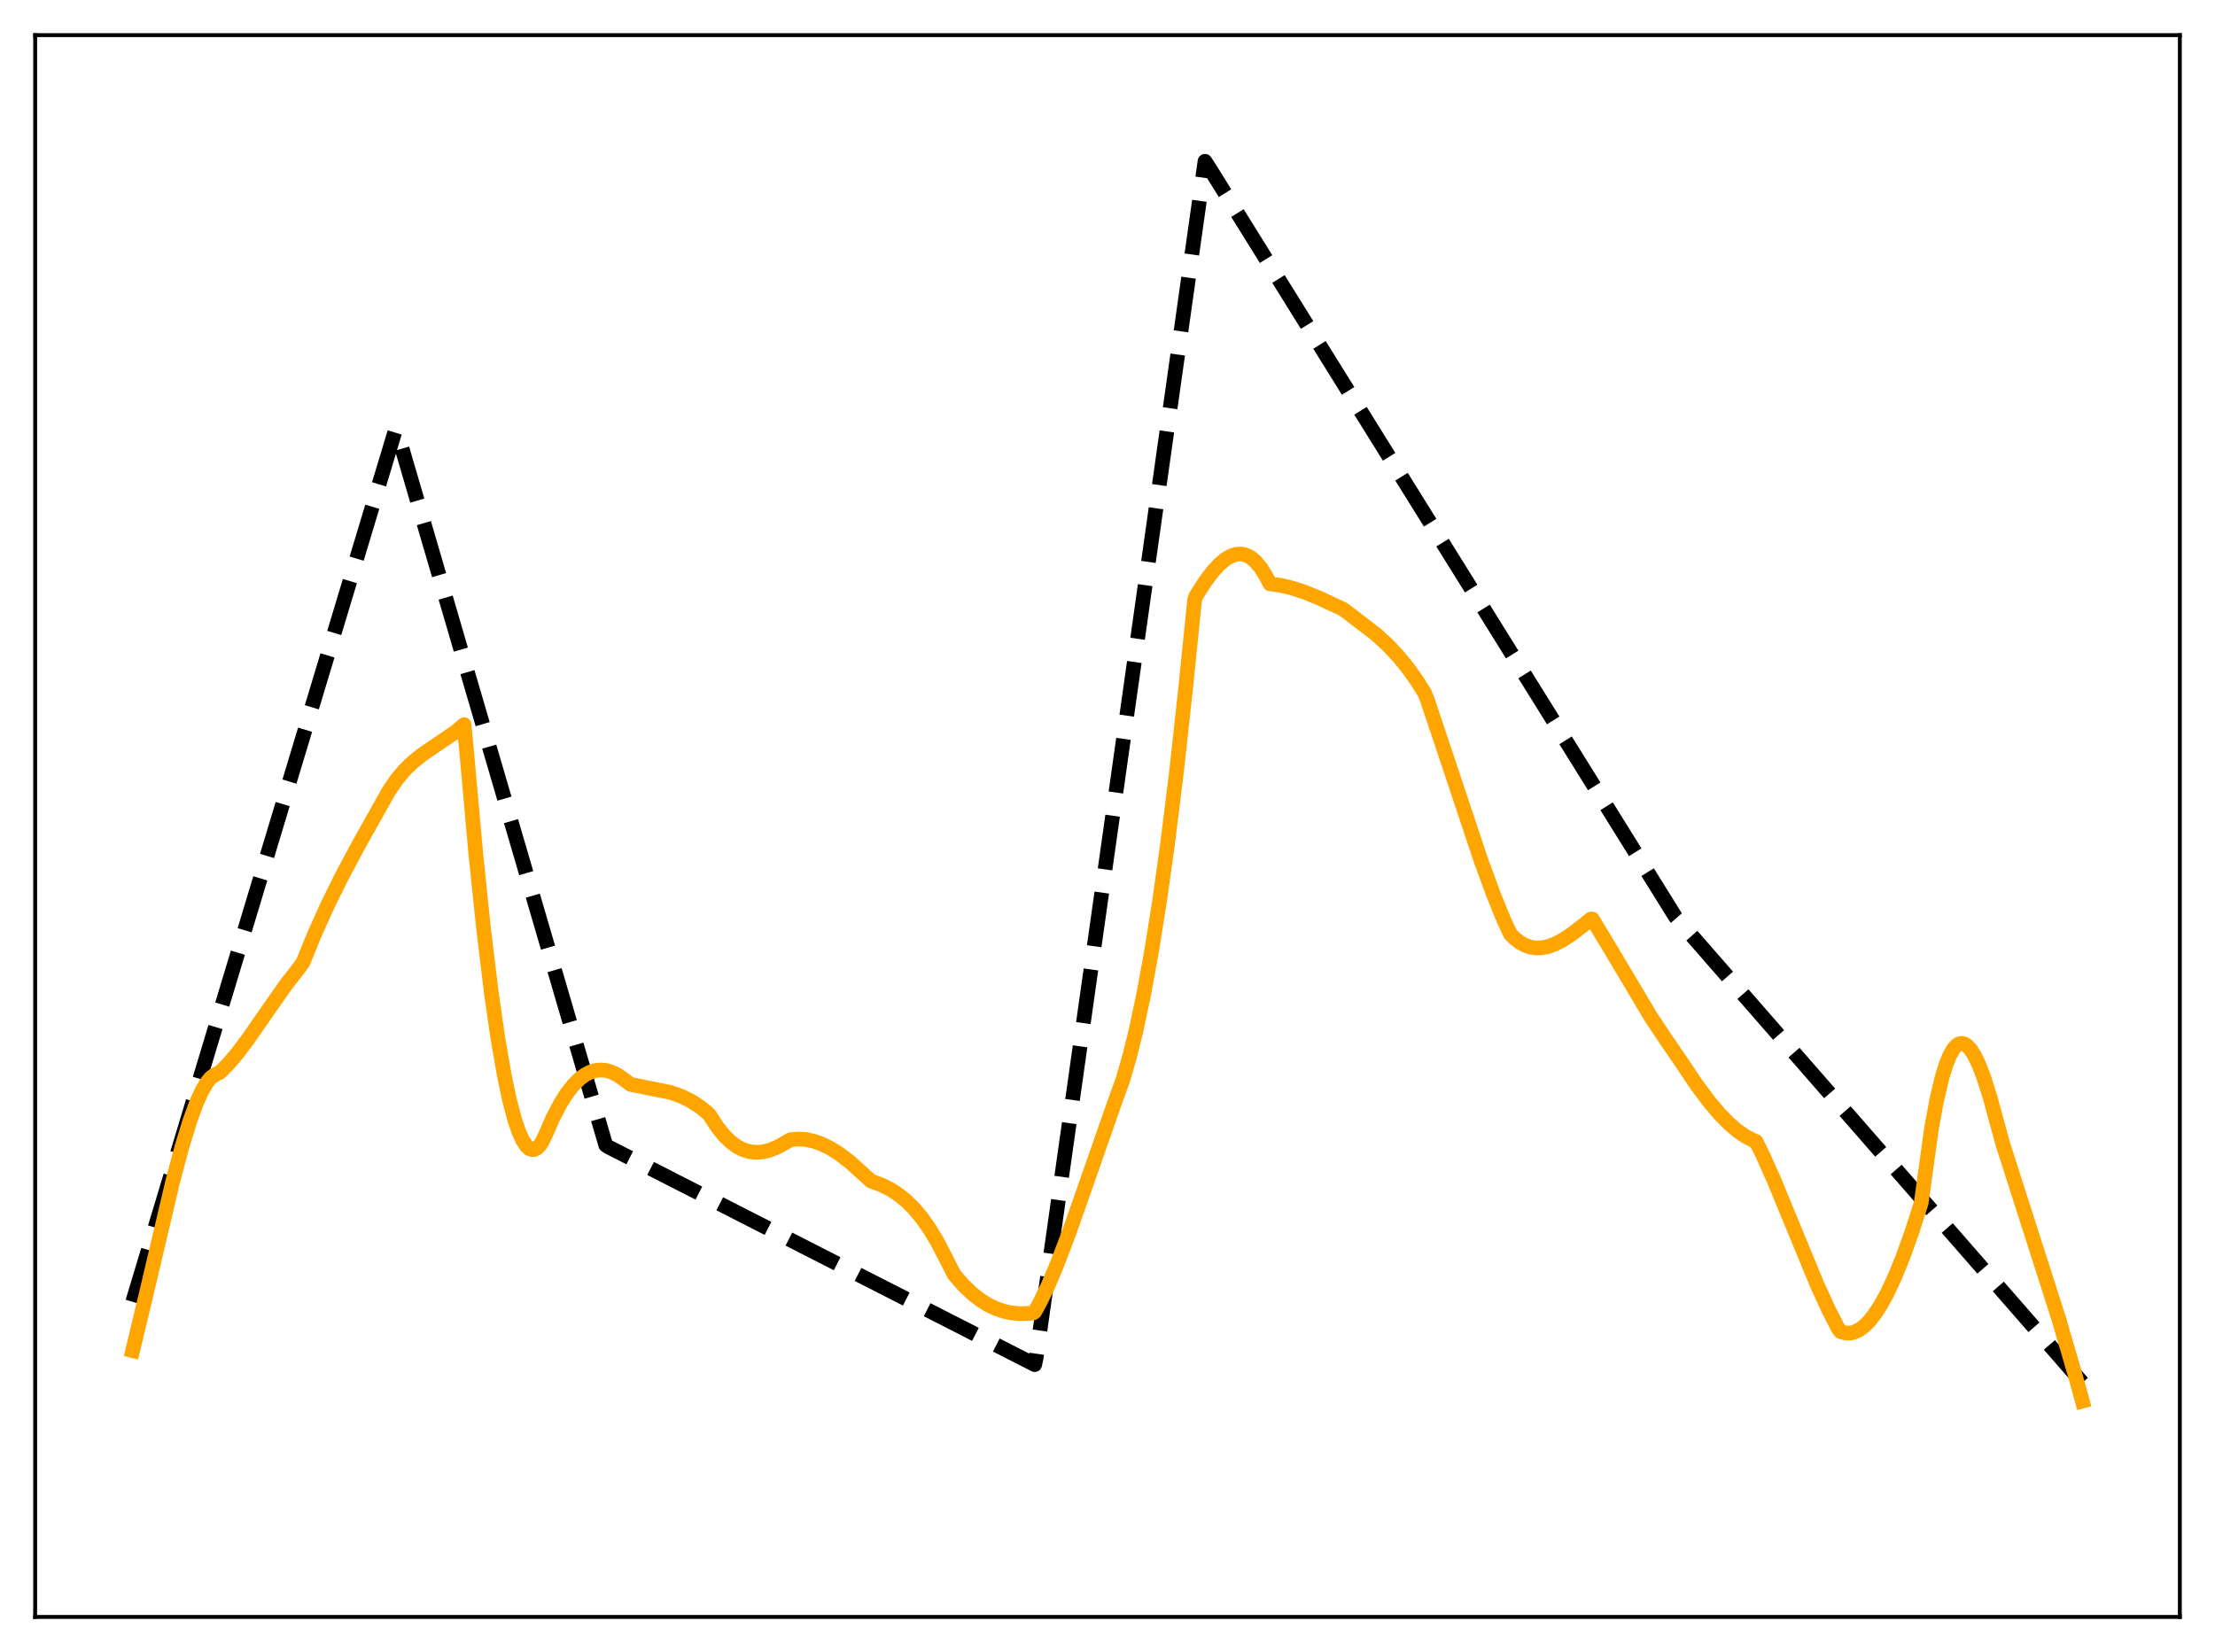 <?xml version="1.0" encoding="utf-8" standalone="no"?>
<!DOCTYPE svg PUBLIC "-//W3C//DTD SVG 1.1//EN"
  "http://www.w3.org/Graphics/SVG/1.1/DTD/svg11.dtd">
<svg xmlns:xlink="http://www.w3.org/1999/xlink" width="453.6pt" height="338.4pt" viewBox="0 0 453.6 338.4" xmlns="http://www.w3.org/2000/svg" version="1.1">
 <defs>
  <style type="text/css">*{stroke-linejoin: round; stroke-linecap: butt}</style>
 </defs>
 <g id="figure_1">
  <g id="patch_1">
   <path d="M 0 338.4 
L 453.6 338.4 
L 453.6 0 
L 0 0 
z
" style="fill: #ffffff"/>
  </g>
  <g id="axes_1">
   <g id="patch_2">
    <path d="M 7.2 331.2 
L 446.4 331.2 
L 446.4 7.2 
L 7.2 7.2 
z
" style="fill: #ffffff"/>
   </g>
   <g id="matplotlib.axis_1"/>
   <g id="matplotlib.axis_2"/>
   <g id="line2d_1">
    <path d="M 27.164 266.668 
L 80.932 88.222 
L 81.199 87.983 
L 124.054 234.575 
L 124.586 234.923 
L 211.894 279.524 
L 212.16 278.277 
L 246.764 33.034 
L 247.562 34.247 
L 343.121 187.825 
L 426.436 283.22 
L 426.436 283.22 
" clip-path="url(#p6a3c25e550)" style="fill: none; stroke-dasharray: 11.1,4.8; stroke-dashoffset: 0; stroke: #000000; stroke-width: 3"/>
   </g>
   <g id="line2d_2">
    <path d="M 27.164 276.66 
L 29.825 265.552 
L 35.415 241.824 
L 37.279 234.849 
L 38.876 229.637 
L 40.207 225.986 
L 41.271 223.602 
L 42.336 221.762 
L 43.135 220.783 
L 43.933 220.176 
L 44.998 219.687 
L 46.595 218.106 
L 48.458 215.939 
L 50.854 212.769 
L 54.58 207.382 
L 58.573 201.678 
L 60.969 198.616 
L 62.033 197.17 
L 64.429 191.302 
L 67.091 185.39 
L 70.019 179.465 
L 73.479 172.993 
L 79.601 162.068 
L 81.199 159.724 
L 82.796 157.808 
L 84.393 156.231 
L 86.256 154.711 
L 88.652 153.06 
L 93.177 150.008 
L 95.04 148.435 
L 95.572 154.077 
L 97.436 174.888 
L 99.033 190.291 
L 100.63 203.448 
L 101.961 212.694 
L 103.292 220.378 
L 104.356 225.398 
L 105.421 229.414 
L 106.22 231.761 
L 107.018 233.542 
L 107.817 234.754 
L 108.349 235.246 
L 108.881 235.485 
L 109.414 235.469 
L 109.946 235.199 
L 110.479 234.674 
L 111.011 233.892 
L 111.809 232.235 
L 113.14 229.161 
L 114.737 226.084 
L 116.068 223.978 
L 117.399 222.273 
L 118.73 220.954 
L 119.795 220.168 
L 120.86 219.612 
L 121.924 219.279 
L 122.989 219.161 
L 124.054 219.251 
L 125.119 219.542 
L 126.449 220.177 
L 127.78 221.109 
L 129.111 222.116 
L 137.363 223.772 
L 139.492 224.538 
L 141.356 225.443 
L 143.219 226.619 
L 145.082 228.107 
L 145.615 228.879 
L 146.945 230.914 
L 148.276 232.573 
L 149.607 233.88 
L 150.938 234.858 
L 152.269 235.529 
L 153.6 235.917 
L 154.931 236.043 
L 156.262 235.932 
L 157.593 235.606 
L 159.19 234.965 
L 160.787 234.087 
L 161.852 233.457 
L 163.449 233.311 
L 165.046 233.414 
L 166.643 233.753 
L 168.24 234.314 
L 170.103 235.231 
L 171.967 236.41 
L 174.096 238.05 
L 176.225 239.972 
L 178.355 241.907 
L 180.484 242.698 
L 182.348 243.63 
L 183.945 244.657 
L 185.542 245.938 
L 187.139 247.512 
L 188.736 249.413 
L 190.333 251.675 
L 191.93 254.328 
L 193.527 257.402 
L 195.391 261.072 
L 197.254 263.215 
L 199.117 264.997 
L 200.714 266.246 
L 202.311 267.252 
L 203.908 268.025 
L 205.505 268.577 
L 207.103 268.923 
L 208.966 269.086 
L 210.829 269.014 
L 211.628 268.919 
L 211.894 268.699 
L 212.959 266.795 
L 214.556 263.485 
L 216.419 259.098 
L 218.815 252.813 
L 222.009 243.725 
L 227.865 226.957 
L 229.994 221.006 
L 231.325 216.408 
L 232.656 211.018 
L 234.253 203.468 
L 235.85 194.697 
L 237.447 184.65 
L 239.044 173.279 
L 240.908 158.266 
L 242.771 141.276 
L 244.634 122.913 
L 244.9 122.103 
L 246.764 119.184 
L 248.361 117.06 
L 249.692 115.61 
L 251.023 114.5 
L 252.087 113.885 
L 253.152 113.537 
L 253.951 113.466 
L 254.749 113.573 
L 255.548 113.866 
L 256.346 114.356 
L 257.145 115.054 
L 258.209 116.337 
L 259.274 118.042 
L 260.073 119.602 
L 262.202 119.881 
L 264.598 120.446 
L 267.26 121.324 
L 270.454 122.632 
L 274.979 124.752 
L 276.044 125.517 
L 281.9 130.023 
L 284.295 132.235 
L 286.425 134.513 
L 288.288 136.807 
L 290.151 139.428 
L 291.748 141.969 
L 292.281 143.296 
L 296.806 156.809 
L 303.194 175.998 
L 305.856 183.272 
L 307.985 188.5 
L 309.316 191.33 
L 310.115 192.147 
L 311.18 192.983 
L 312.244 193.587 
L 313.309 193.976 
L 314.374 194.167 
L 315.705 194.151 
L 317.036 193.884 
L 318.367 193.4 
L 319.964 192.579 
L 321.827 191.363 
L 324.489 189.321 
L 325.82 188.24 
L 326.086 188.25 
L 330.079 194.866 
L 338.064 208.29 
L 340.992 212.694 
L 344.186 217.35 
L 347.38 222.128 
L 350.042 225.694 
L 352.172 228.202 
L 354.035 230.104 
L 355.898 231.696 
L 357.495 232.788 
L 359.092 233.607 
L 359.625 233.815 
L 360.956 236.516 
L 363.351 241.89 
L 366.812 250.284 
L 372.135 263.179 
L 374.531 268.412 
L 376.394 272.039 
L 376.927 272.764 
L 377.991 273.06 
L 378.79 273.074 
L 379.588 272.914 
L 380.653 272.439 
L 381.718 271.67 
L 382.783 270.615 
L 383.847 269.284 
L 385.178 267.245 
L 386.509 264.805 
L 388.106 261.376 
L 389.703 257.432 
L 391.567 252.225 
L 393.43 246.424 
L 395.559 231.043 
L 396.624 225.265 
L 397.689 220.748 
L 398.487 218.141 
L 399.286 216.166 
L 400.084 214.791 
L 400.617 214.191 
L 401.149 213.833 
L 401.681 213.707 
L 402.214 213.803 
L 402.746 214.111 
L 403.545 214.948 
L 404.343 216.205 
L 405.142 217.848 
L 406.207 220.579 
L 407.537 224.749 
L 409.135 230.646 
L 410.199 234.493 
L 421.645 270.269 
L 425.105 282.169 
L 426.436 286.999 
L 426.436 286.999 
" clip-path="url(#p6a3c25e550)" style="fill: none; stroke: #ffa500; stroke-width: 3; stroke-linecap: square"/>
   </g>
   <g id="patch_3">
    <path d="M 7.2 331.2 
L 7.2 7.2 
" style="fill: none; stroke: #000000; stroke-width: 0.8; stroke-linejoin: miter; stroke-linecap: square"/>
   </g>
   <g id="patch_4">
    <path d="M 446.4 331.2 
L 446.4 7.2 
" style="fill: none; stroke: #000000; stroke-width: 0.8; stroke-linejoin: miter; stroke-linecap: square"/>
   </g>
   <g id="patch_5">
    <path d="M 7.2 331.2 
L 446.4 331.2 
" style="fill: none; stroke: #000000; stroke-width: 0.8; stroke-linejoin: miter; stroke-linecap: square"/>
   </g>
   <g id="patch_6">
    <path d="M 7.2 7.2 
L 446.4 7.2 
" style="fill: none; stroke: #000000; stroke-width: 0.8; stroke-linejoin: miter; stroke-linecap: square"/>
   </g>
  </g>
 </g>
 <defs>
  <clipPath id="p6a3c25e550">
   <rect x="7.2" y="7.2" width="439.2" height="324"/>
  </clipPath>
 </defs>
</svg>
